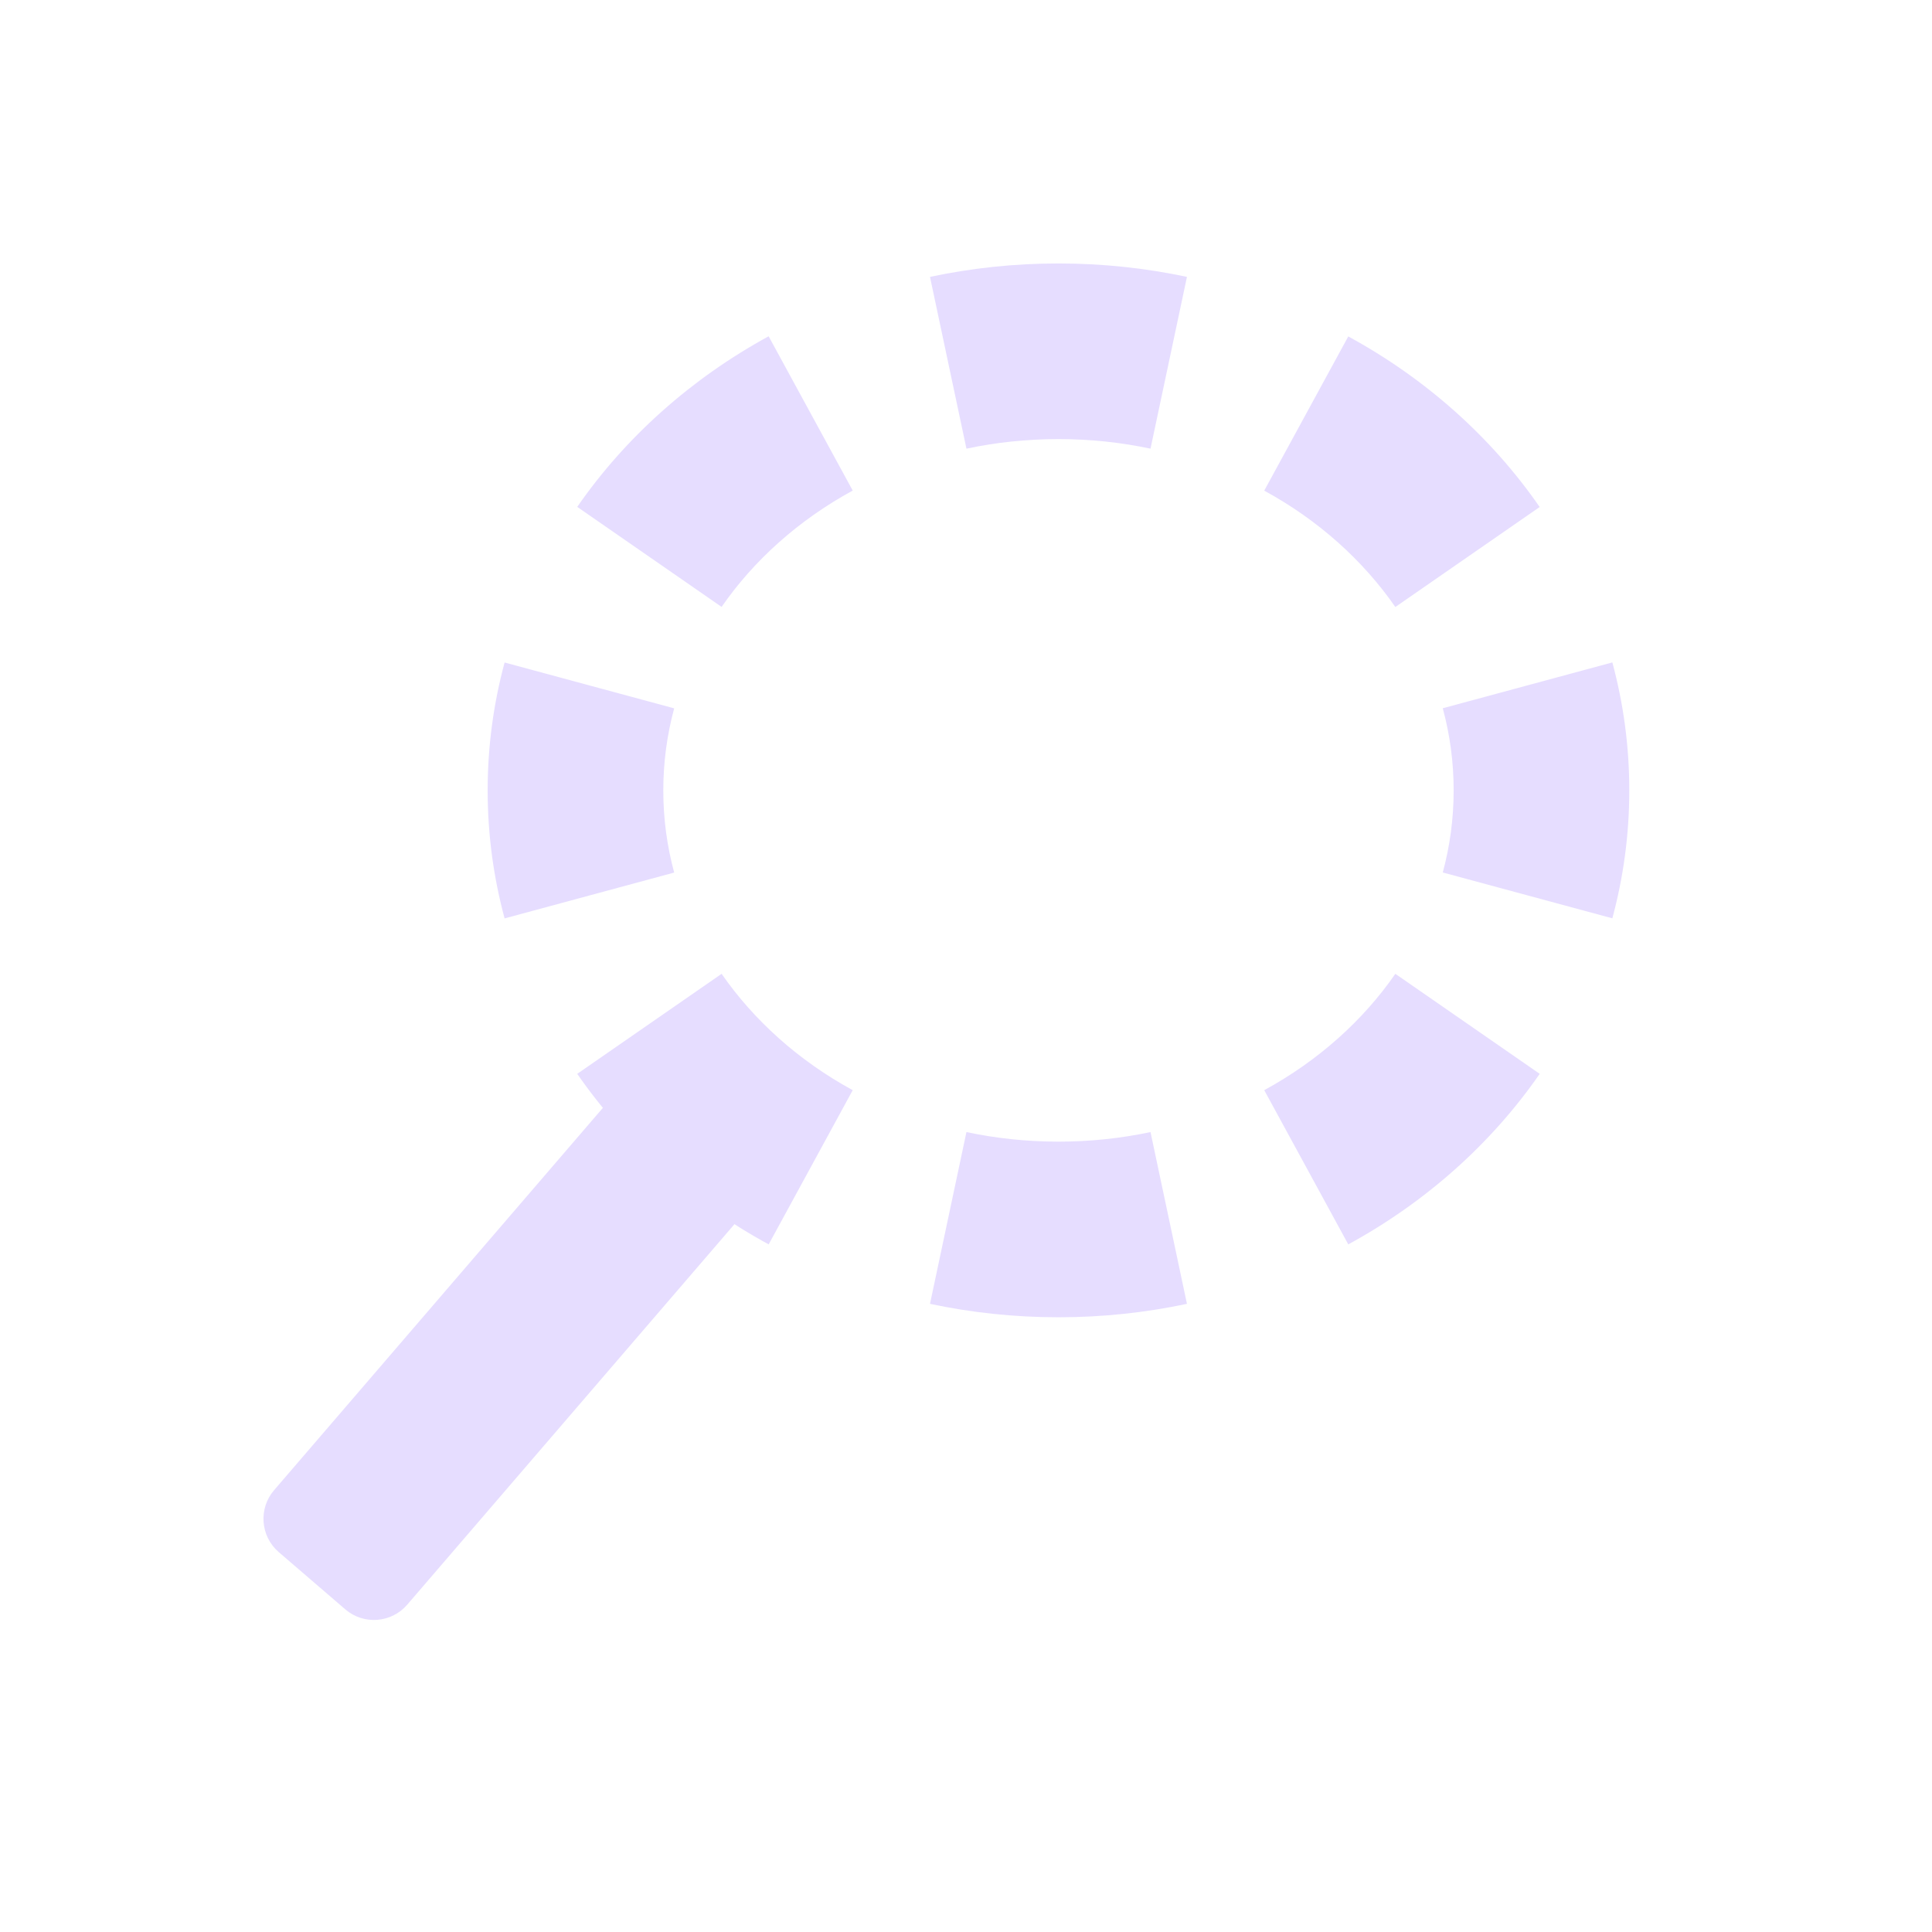 <svg height="22" viewBox="0 0 22 22" width="22" xmlns="http://www.w3.org/2000/svg">
  <g clip-rule="evenodd" fill="#e6ddff" fill-rule="evenodd">
    <path d="m18.36 10.457-1.931-.522c.081-.298.124-.611.124-.935s-.043-.636-.124-.935l1.931-.522c.126.466.193.954.193 1.457s-.067.99-.193 1.457zm-.827-4.684-1.644 1.139c-.367-.529-.876-.989-1.493-1.325l.957-1.756c.882.48 1.63 1.148 2.18 1.943zm-4.017-2.62-.415 1.956c-.334-.071-.685-.109-1.048-.109-.363 0-.714.038-1.048.109l-.415-1.956c.47-.1.96-.153 1.463-.153s.993.053 1.463.153zm-4.763.677.957 1.756c-.618.337-1.127.796-1.493 1.325l-1.644-1.139c.551-.795 1.299-1.462 2.18-1.943zm-3.007 3.714c-.126.466-.193.954-.193 1.457s.067.99.193 1.457l1.931-.522c-.081-.298-.124-.611-.124-.935s.043-.636.124-.935zm.827 4.684 1.644-1.139c.367.529.876.989 1.493 1.325l-.957 1.756c-.882-.48-1.63-1.148-2.18-1.942zm4.017 2.619.415-1.956c.334.071.685.109 1.048.109.363 0 .714-.038 1.048-.109l.415 1.956c-.47.1-.96.153-1.463.153s-.993-.053-1.463-.153zm4.763-.677-.957-1.756c.618-.337 1.127-.796 1.493-1.325l1.644 1.139c-.551.795-1.299 1.462-2.18 1.942z"/>
    <path d="m8.611 13.652-3.974 4.621c-.18.209-.496.233-.705.053l-.758-.652c-.209-.18-.233-.496-.053-.705l3.974-4.621z"/>
  </g>
</svg>

